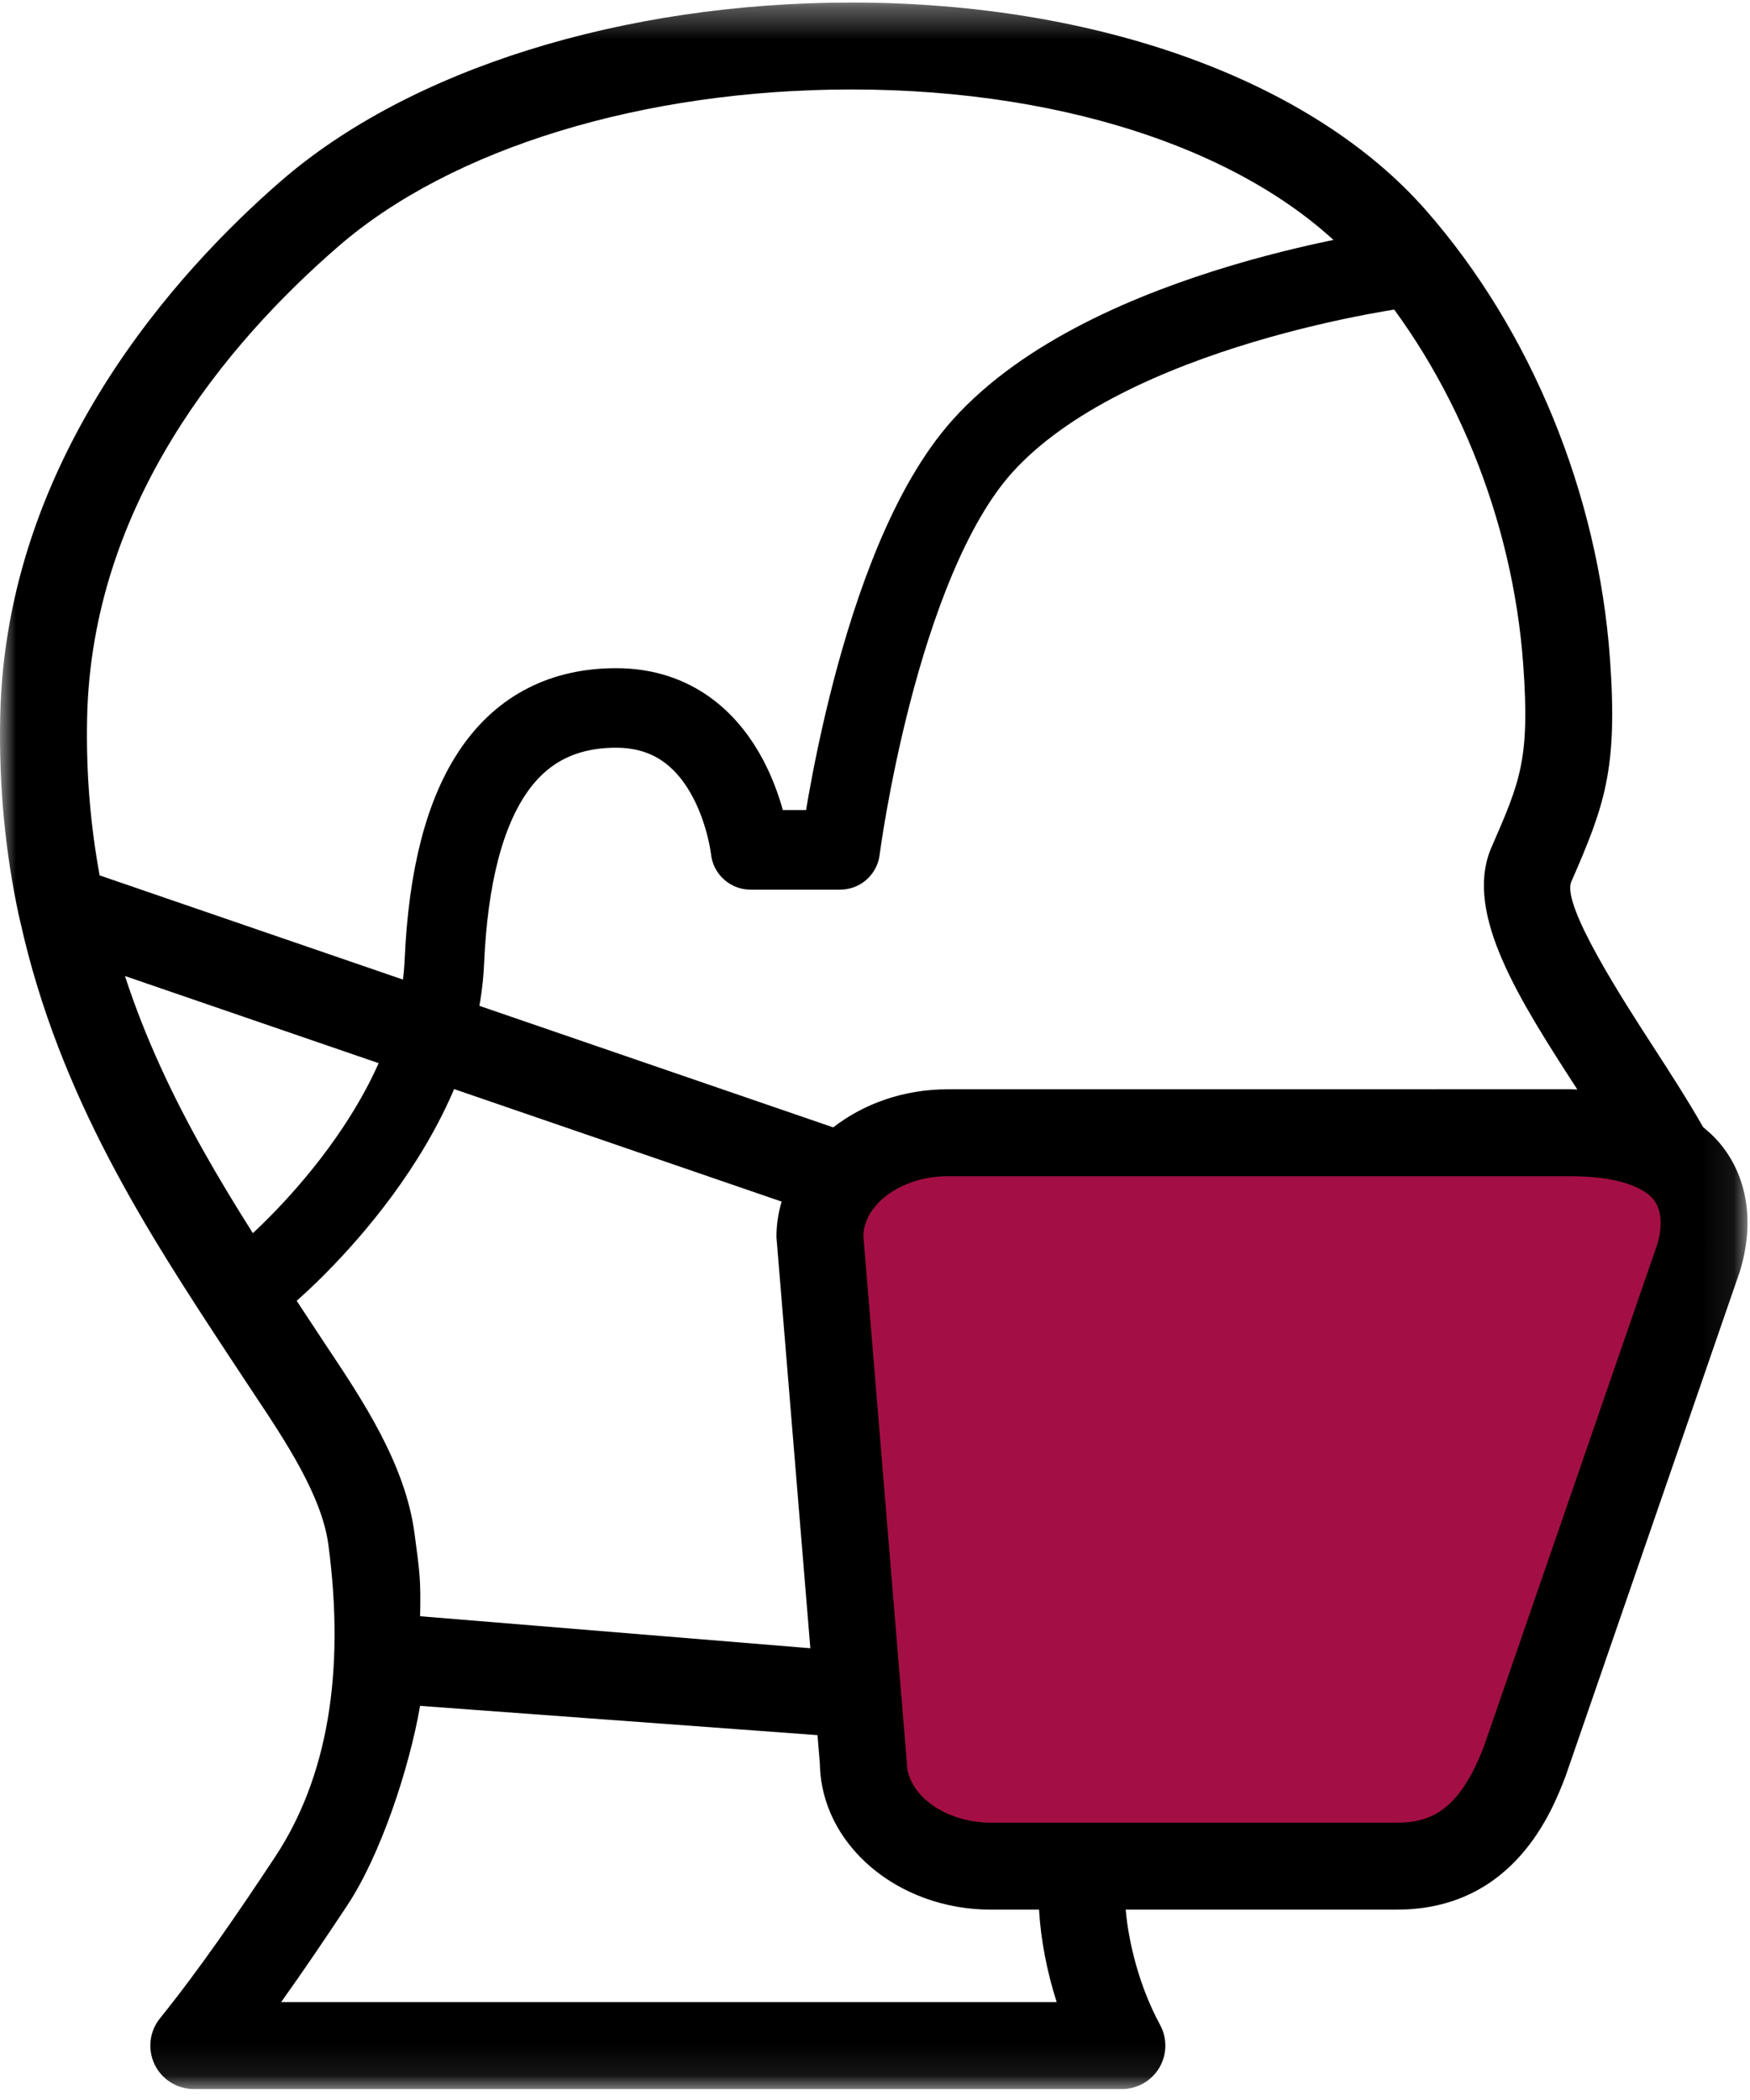 <svg xmlns="http://www.w3.org/2000/svg" xmlns:xlink="http://www.w3.org/1999/xlink" width="55" height="66" viewBox="0 0 55 66">
  <defs>
    <polygon id="icon_mask-a" points=".001 .344 54.922 .344 54.922 65.919 .001 65.919"/>
  </defs>
  <g fill="none" fill-rule="evenodd" transform="translate(0 -1)">
    <polygon fill="#A30F44" points="31.028 36.763 52.292 37.227 53.617 40.009 46.727 58.357 43.019 59.484 30.961 59.351 27.717 58.424 26.92 54.979 25.794 38.75 28.975 37.027"/>
    <g transform="translate(0 .737)">
      <mask id="icon_mask-b" fill="#fff">
        <use xlink:href="#icon_mask-a"/>
      </mask>
      <path fill="#000" d="M52.085,39.374 L50.948,42.664 L50.164,44.935 L46.637,55.151 C45.873,57.141 44.989,57.548 43.896,57.548 L33.103,57.548 L31.149,57.548 C29.712,57.548 28.499,56.675 28.499,55.641 L27.133,39.091 C27.17,38.078 28.369,37.23 29.783,37.23 L49.36,37.23 C50.25,37.23 50.969,37.358 51.456,37.59 C51.689,37.7 51.873,37.831 51.987,37.987 C52.308,38.42 52.176,39.071 52.085,39.374 L52.085,39.374 Z M8.835,63.187 C9.558,62.176 10.254,61.143 10.917,60.142 C11.949,58.584 12.856,55.876 13.203,53.876 L25.693,54.796 L25.768,55.702 C25.808,58.232 28.205,60.281 31.149,60.281 L32.656,60.281 C32.709,61.227 32.905,62.233 33.21,63.187 L8.835,63.187 Z M10.232,42.523 L9.475,41.375 C7.367,38.164 5.215,34.885 3.927,30.938 L24.565,38.027 C24.461,38.383 24.402,38.755 24.402,39.138 L25.468,52.065 L13.203,51.059 C13.227,49.912 13.195,49.717 13.028,48.458 C12.739,46.282 11.408,44.284 10.232,42.523 L10.232,42.523 Z M2.738,22.833 C2.877,16.117 7.106,11.066 10.63,8.01 C14.191,4.92 20.222,3.075 26.762,3.075 C33.706,3.075 39.688,5.169 42.764,8.676 C45.681,12.001 47.543,16.553 47.874,21.163 C48.086,24.118 47.781,24.817 46.875,26.893 C46.867,26.91 46.842,26.968 46.837,26.984 C46.044,29.011 47.742,31.678 49.574,34.505 C49.502,34.504 49.435,34.497 49.36,34.497 L29.782,34.498 C28.4,34.498 27.141,34.953 26.187,35.695 L3.131,27.775 C2.85,26.238 2.701,24.605 2.738,22.833 L2.738,22.833 Z M54.184,36.363 C53.997,36.109 53.772,35.888 53.525,35.684 C53.058,34.863 52.507,34.006 51.943,33.136 C51.017,31.705 49.088,28.729 49.379,27.986 C50.431,25.573 50.848,24.454 50.599,20.967 C50.226,15.776 48.119,10.638 44.817,6.874 C41.232,2.784 34.481,0.343 26.762,0.343 C19.583,0.343 12.882,2.438 8.838,5.946 C5.612,8.745 0.176,14.653 0.007,22.776 C-0.04,25.024 0.177,27.084 0.582,28.993 C0.6,29.078 0.623,29.161 0.641,29.246 C1.867,34.754 4.651,39.006 7.192,42.874 L7.961,44.038 C8.971,45.553 10.114,47.269 10.321,48.814 C10.854,52.843 10.287,56.146 8.64,58.632 C7.515,60.332 6.299,62.12 5.028,63.696 C4.697,64.105 4.632,64.667 4.858,65.143 C5.085,65.616 5.565,65.919 6.09,65.919 L35.259,65.919 C35.741,65.919 36.186,65.666 36.434,65.251 C36.679,64.838 36.69,64.326 36.459,63.901 C35.798,62.681 35.469,61.308 35.379,60.28 L43.898,60.28 C47.594,60.28 48.793,57.156 49.204,56.086 L54.682,40.219 C55.125,38.767 54.949,37.398 54.184,36.363 L54.184,36.363 Z" mask="url(#icon_mask-b)"/>
      <path stroke="#000" stroke-linecap="round" stroke-linejoin="round" stroke-width="2.5" d="M8.332,40.351 C8.332,40.351 13.73,35.891 13.966,30.493 C14.2,25.094 16.078,22.513 19.363,22.513 C23.12,22.513 23.589,26.973 23.589,26.973 L26.405,26.973 C26.405,26.973 27.563,17.988 30.865,14.299 C34.854,9.839 44.242,8.665 44.242,8.665"/>
    </g>
  </g>
</svg>
